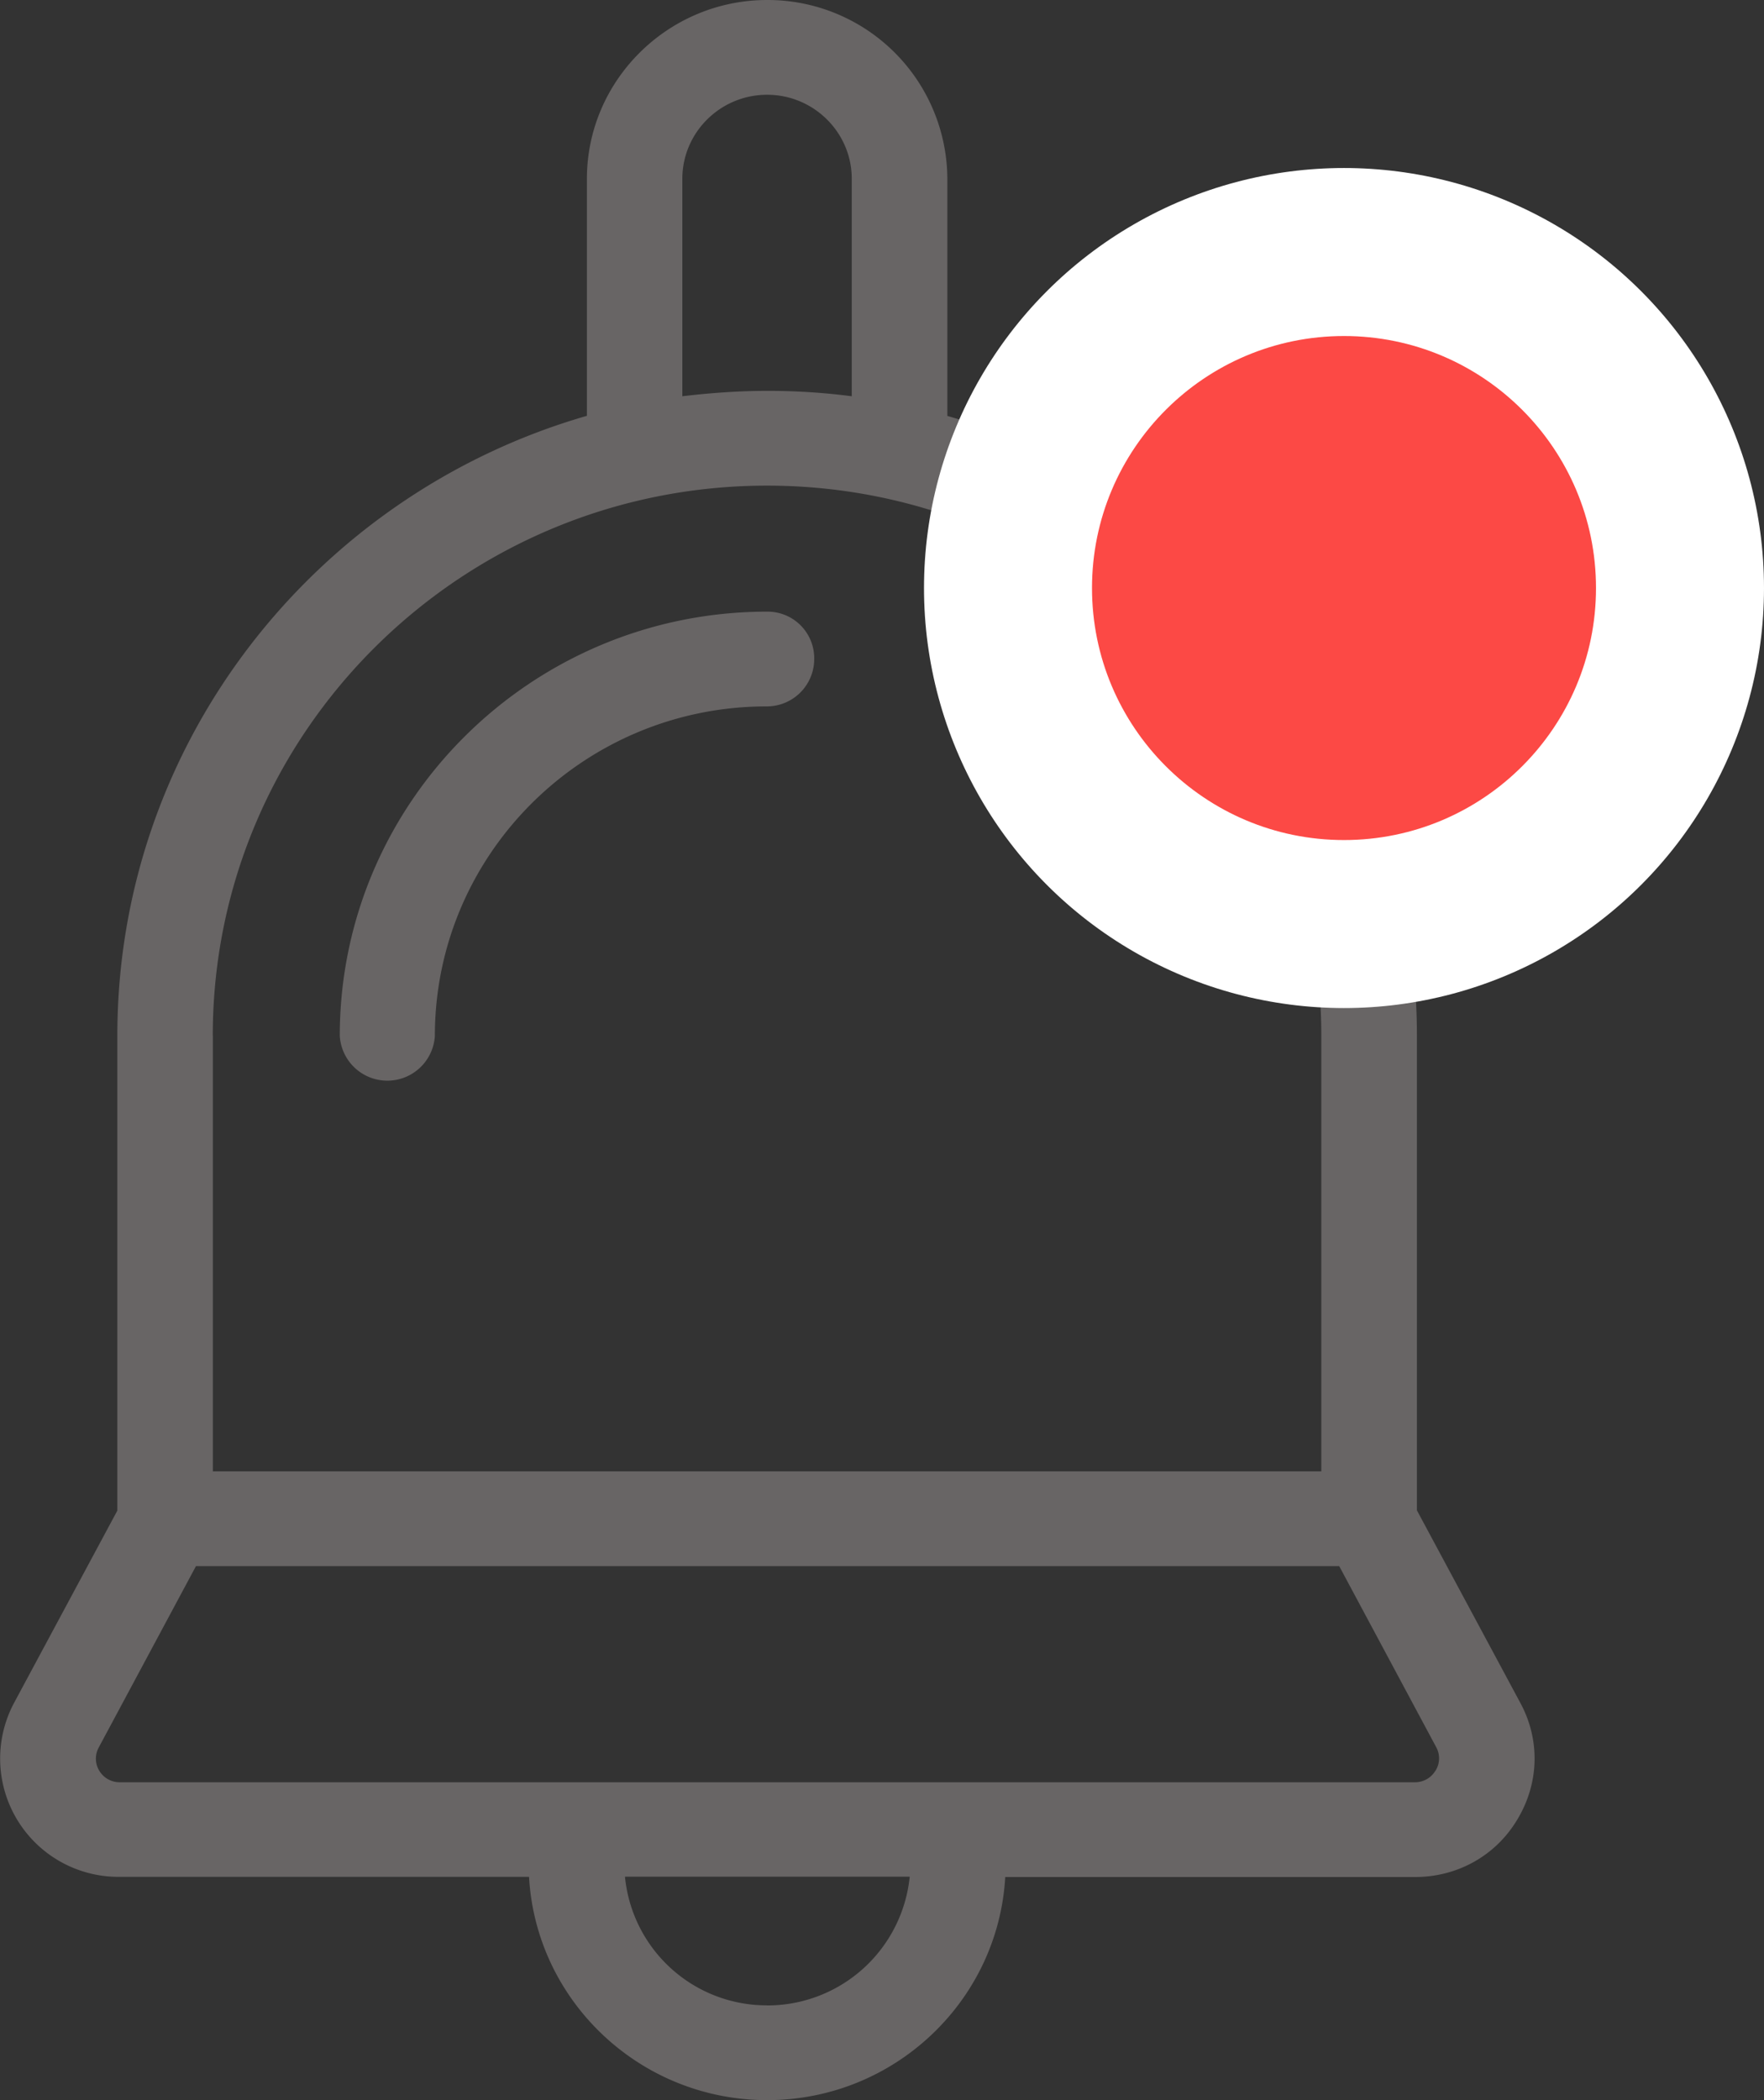 <svg xmlns="http://www.w3.org/2000/svg" width="21" height="25" fill="none" viewBox="0 0 21 25">
    <rect x="0" y="0" width="21" height="25" fill="#333333" stroke="none"/>
    <path fill="#686565" d="M18.098 20.269l-1.23-2.29v-5.65c0-3.496-2.367-6.45-5.59-7.378V2.13A2.139 2.139 0 0 0 9.133 0C7.952 0 6.987.957 6.987 2.129V4.95c-3.222.928-5.59 3.882-5.59 7.378v5.654l-1.23 2.29a1.408 1.408 0 0 0 1.25 2.07h4.881C6.382 23.824 7.622 25 9.133 25c1.51 0 2.75-1.177 2.834-2.656h4.88c.503 0 .96-.254 1.216-.684.26-.43.276-.947.035-1.391zM8.123 2.129c0-.552.453-1.001 1.009-1.001.556 0 1.008.45 1.008 1v2.589a7.663 7.663 0 0 0-1.008-.064c-.345 0-.68.025-1.009.064V2.129zm-5.59 10.2c0-3.613 2.962-6.548 6.599-6.548 3.636 0 6.598 2.94 6.598 6.548v5.186H2.534v-5.186zm6.599 11.543A1.696 1.696 0 0 1 7.44 22.34h3.39a1.704 1.704 0 0 1-1.697 1.533zm7.956-2.793a.282.282 0 0 1-.241.137H1.422a.282.282 0 0 1-.24-.137.277.277 0 0 1-.006-.278l1.157-2.158h13.61l1.156 2.158a.276.276 0 0 1-.01.278z"/>
    <path fill="#686565" d="M9.133 7.281c-2.805 0-5.088 2.266-5.088 5.05a.567.567 0 0 0 1.132 0c0-2.164 1.77-3.922 3.95-3.922a.564.564 0 0 0 .566-.561.555.555 0 0 0-.56-.567z"/>
    <circle cx="16" cy="7" r="5" fill="#fff"/>
    <circle cx="16" cy="7" r="3" fill="#FC4945"/>
</svg>
